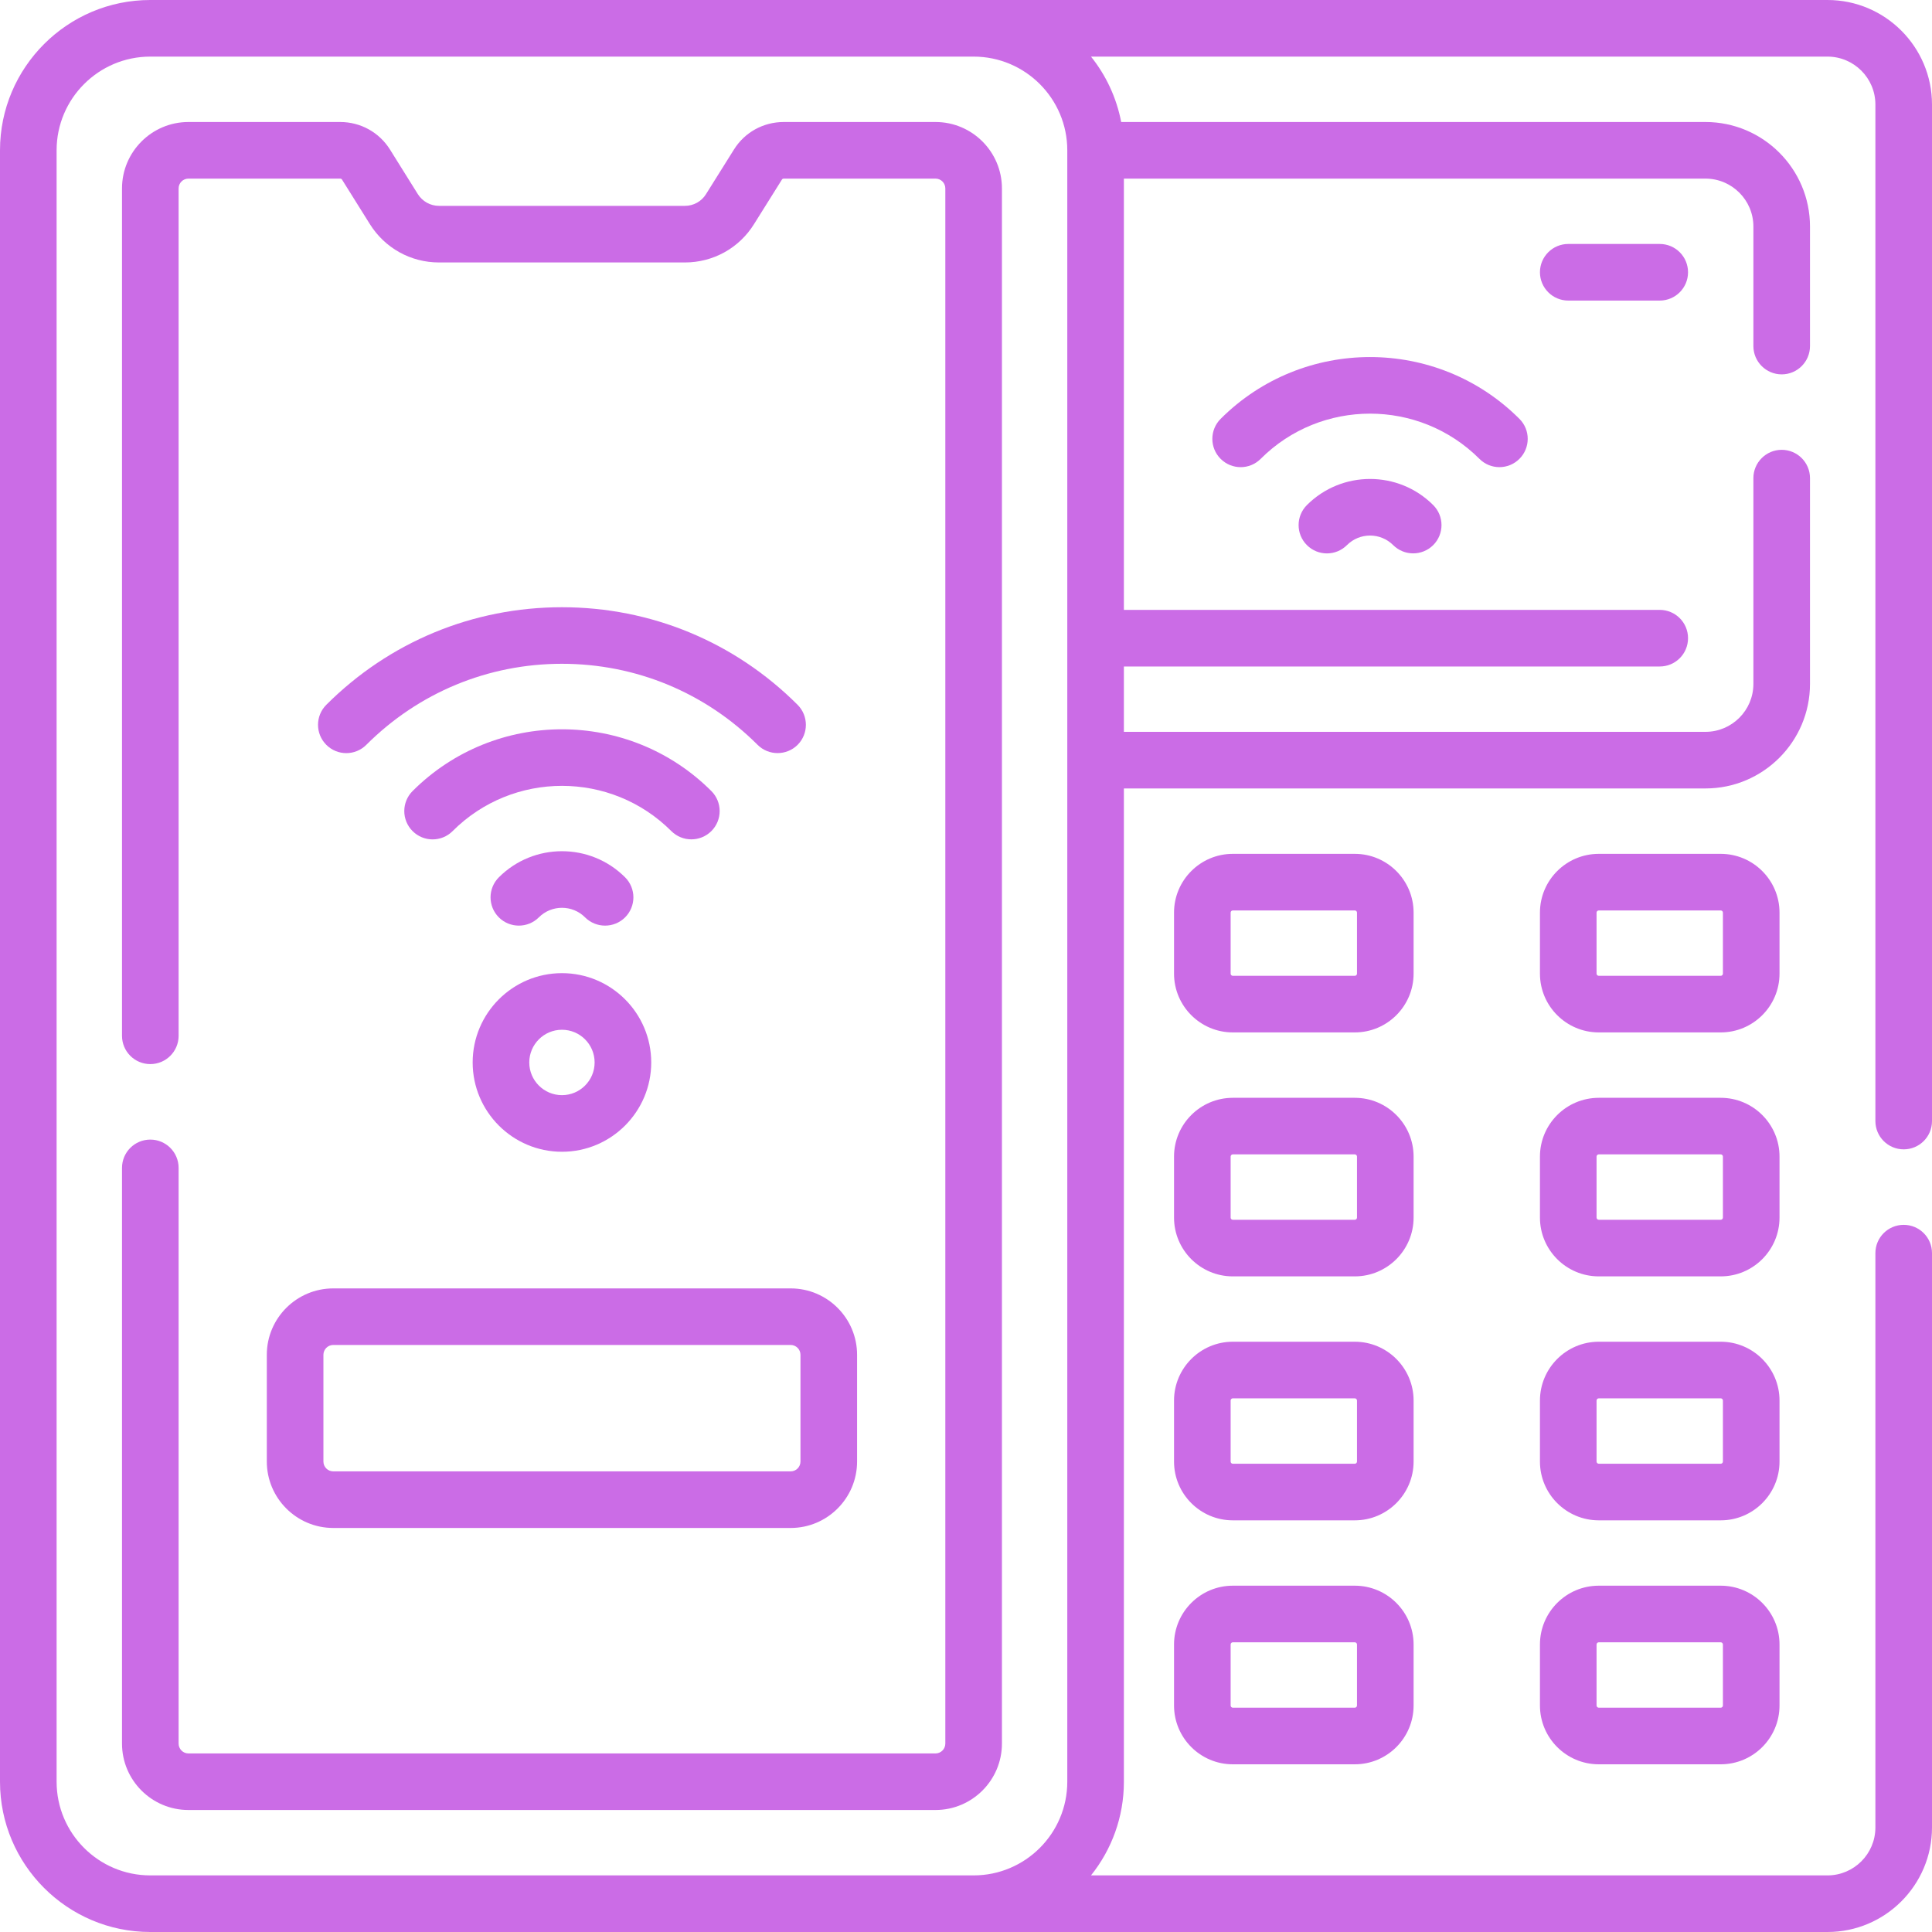 <svg width="40" height="40" viewBox="0 0 40 40" fill="none" xmlns="http://www.w3.org/2000/svg">
<g clip-path="url(#clip0_75_355)">
<path d="M39.414 23.796C39.738 23.796 40 23.534 40 23.21V2.164C40 0.971 39.029 0 37.836 0H3.111C1.396 0 0 1.396 0 3.111V36.889C0 38.604 1.396 40 3.111 40H37.836C39.029 40 40 39.029 40 37.836V25.945C40 25.621 39.738 25.359 39.414 25.359C39.09 25.359 38.828 25.621 38.828 25.945V37.836C38.828 38.383 38.383 38.828 37.836 38.828H22.588C23.014 38.296 23.269 37.622 23.269 36.889V16.324H35.31C36.503 16.324 37.474 15.353 37.474 14.16V9.899C37.474 9.576 37.212 9.313 36.888 9.313C36.565 9.313 36.302 9.576 36.302 9.899V14.16C36.302 14.707 35.857 15.152 35.31 15.152H23.269V13.799H34.363C34.687 13.799 34.949 13.537 34.949 13.213C34.949 12.889 34.687 12.627 34.363 12.627H23.269V3.698H35.31C35.857 3.698 36.302 4.143 36.302 4.69V7.165C36.302 7.488 36.565 7.751 36.888 7.751C37.212 7.751 37.474 7.488 37.474 7.165V4.69C37.474 3.497 36.503 2.526 35.31 2.526H23.213C23.116 2.021 22.898 1.559 22.588 1.172H37.836C38.383 1.172 38.828 1.617 38.828 2.164V23.21C38.828 23.534 39.09 23.796 39.414 23.796ZM22.097 3.111V36.889C22.097 37.958 21.227 38.828 20.158 38.828H3.111C2.042 38.828 1.172 37.958 1.172 36.889V3.111C1.172 2.042 2.042 1.172 3.111 1.172H20.158C21.227 1.172 22.097 2.042 22.097 3.111Z" fill="#CB6CE6"/>
<path d="M32.469 5.051C32.146 5.051 31.883 5.313 31.883 5.637C31.883 5.96 32.146 6.223 32.469 6.223H34.363C34.687 6.223 34.949 5.96 34.949 5.637C34.949 5.313 34.687 5.051 34.363 5.051H32.469Z" fill="#CB6CE6"/>
<path d="M15.195 3.097L14.618 4.018C14.524 4.171 14.359 4.262 14.179 4.262H9.09C8.91 4.262 8.746 4.17 8.65 4.018L8.075 3.097C7.851 2.739 7.465 2.526 7.043 2.526H3.901C3.143 2.526 2.526 3.143 2.526 3.901V21.445C2.526 21.769 2.788 22.031 3.112 22.031C3.435 22.031 3.698 21.769 3.698 21.445V3.901C3.698 3.789 3.789 3.698 3.901 3.698H7.043C7.059 3.698 7.074 3.706 7.081 3.718L7.657 4.639C7.968 5.137 8.504 5.434 9.09 5.434H14.179C14.767 5.434 15.303 5.136 15.612 4.639L16.189 3.718C16.197 3.705 16.211 3.698 16.227 3.698H19.369C19.481 3.698 19.572 3.789 19.572 3.901V36.099C19.572 36.211 19.481 36.303 19.369 36.303H3.901C3.789 36.303 3.698 36.211 3.698 36.099V24.18C3.698 23.856 3.435 23.594 3.112 23.594C2.788 23.594 2.526 23.856 2.526 24.18V36.099C2.526 36.858 3.143 37.474 3.901 37.474H19.369C20.127 37.474 20.744 36.857 20.744 36.099V3.901C20.744 3.143 20.127 2.526 19.369 2.526H16.227C15.803 2.526 15.417 2.74 15.195 3.097Z" fill="#CB6CE6"/>
<path d="M16.099 15.592C16.249 15.592 16.399 15.535 16.514 15.421C16.742 15.192 16.742 14.821 16.513 14.592C15.209 13.289 13.477 12.572 11.635 12.572C9.792 12.572 8.06 13.289 6.756 14.592C6.527 14.821 6.527 15.192 6.756 15.421C6.984 15.65 7.355 15.65 7.584 15.421C8.667 14.339 10.105 13.743 11.635 13.743C13.164 13.743 14.602 14.339 15.685 15.421C15.799 15.535 15.949 15.592 16.099 15.592Z" fill="#CB6CE6"/>
<path d="M14.313 17.378C14.463 17.378 14.613 17.321 14.728 17.207C14.957 16.978 14.957 16.607 14.728 16.378C13.022 14.673 10.247 14.673 8.542 16.378C8.313 16.607 8.313 16.978 8.542 17.207C8.771 17.436 9.142 17.436 9.371 17.207C10.619 15.958 12.651 15.958 13.899 17.207C14.014 17.321 14.164 17.378 14.313 17.378Z" fill="#CB6CE6"/>
<path d="M11.156 18.993C11.42 18.729 11.85 18.729 12.113 18.993C12.342 19.221 12.713 19.221 12.942 18.993C13.171 18.764 13.171 18.393 12.942 18.164C12.221 17.443 11.049 17.443 10.328 18.164C10.099 18.393 10.099 18.764 10.328 18.993C10.442 19.107 10.592 19.164 10.742 19.164C10.892 19.164 11.042 19.107 11.156 18.993Z" fill="#CB6CE6"/>
<path d="M11.635 23.846C12.654 23.846 13.483 23.016 13.483 21.997C13.483 20.977 12.654 20.148 11.635 20.148C10.615 20.148 9.786 20.977 9.786 21.997C9.786 23.016 10.615 23.846 11.635 23.846ZM11.635 21.32C12.008 21.32 12.311 21.624 12.311 21.997C12.311 22.37 12.008 22.674 11.635 22.674C11.261 22.674 10.958 22.37 10.958 21.997C10.958 21.624 11.261 21.32 11.635 21.32Z" fill="#CB6CE6"/>
<path d="M5.524 28.05V30.259C5.524 31.018 6.141 31.635 6.9 31.635H16.37C17.128 31.635 17.745 31.018 17.745 30.259V28.05C17.745 27.291 17.128 26.675 16.37 26.675H6.9C6.141 26.675 5.524 27.291 5.524 28.05ZM6.696 28.05C6.696 27.938 6.787 27.846 6.9 27.846H16.37C16.482 27.846 16.573 27.938 16.573 28.05V30.259C16.573 30.372 16.482 30.463 16.37 30.463H6.9C6.787 30.463 6.696 30.372 6.696 30.259V28.05Z" fill="#CB6CE6"/>
<path d="M29.267 18.895C29.267 18.224 28.721 17.678 28.05 17.678H25.524C24.853 17.678 24.307 18.224 24.307 18.895V20.158C24.307 20.829 24.853 21.375 25.524 21.375H28.05C28.721 21.375 29.267 20.829 29.267 20.158V18.895ZM28.095 20.158C28.095 20.183 28.075 20.203 28.05 20.203H25.524C25.499 20.203 25.479 20.183 25.479 20.158V18.895C25.479 18.87 25.499 18.85 25.524 18.85H28.05C28.075 18.85 28.095 18.87 28.095 18.895V20.158Z" fill="#CB6CE6"/>
<path d="M36.843 18.895C36.843 18.224 36.297 17.678 35.626 17.678H33.101C32.429 17.678 31.883 18.224 31.883 18.895V20.158C31.883 20.829 32.429 21.375 33.101 21.375H35.626C36.297 21.375 36.843 20.829 36.843 20.158V18.895ZM35.671 20.158C35.671 20.183 35.651 20.203 35.626 20.203H33.101C33.076 20.203 33.055 20.183 33.055 20.158V18.895C33.055 18.87 33.076 18.85 33.101 18.85H35.626C35.651 18.85 35.671 18.87 35.671 18.895V20.158Z" fill="#CB6CE6"/>
<path d="M29.267 23.946C29.267 23.275 28.721 22.729 28.05 22.729H25.524C24.853 22.729 24.307 23.275 24.307 23.946V25.209C24.307 25.88 24.853 26.426 25.524 26.426H28.05C28.721 26.426 29.267 25.88 29.267 25.209V23.946ZM28.095 25.209C28.095 25.234 28.075 25.254 28.05 25.254H25.524C25.499 25.254 25.479 25.234 25.479 25.209V23.946C25.479 23.921 25.499 23.9 25.524 23.9H28.05C28.075 23.9 28.095 23.921 28.095 23.946V25.209Z" fill="#CB6CE6"/>
<path d="M36.843 23.946C36.843 23.275 36.297 22.729 35.626 22.729H33.101C32.429 22.729 31.883 23.275 31.883 23.946V25.209C31.883 25.88 32.429 26.426 33.101 26.426H35.626C36.297 26.426 36.843 25.88 36.843 25.209V23.946ZM35.671 25.209C35.671 25.234 35.651 25.254 35.626 25.254H33.101C33.076 25.254 33.055 25.234 33.055 25.209V23.946C33.055 23.921 33.076 23.9 33.101 23.9H35.626C35.651 23.9 35.671 23.921 35.671 23.946V25.209Z" fill="#CB6CE6"/>
<path d="M29.267 28.997C29.267 28.326 28.721 27.779 28.05 27.779H25.524C24.853 27.779 24.307 28.326 24.307 28.997V30.26C24.307 30.931 24.853 31.477 25.524 31.477H28.05C28.721 31.477 29.267 30.931 29.267 30.26V28.997ZM28.095 30.259C28.095 30.285 28.075 30.305 28.05 30.305H25.524C25.499 30.305 25.479 30.285 25.479 30.259V28.997C25.479 28.972 25.499 28.951 25.524 28.951H28.05C28.075 28.951 28.095 28.972 28.095 28.997V30.259Z" fill="#CB6CE6"/>
<path d="M36.843 28.997C36.843 28.326 36.297 27.779 35.626 27.779H33.101C32.429 27.779 31.883 28.326 31.883 28.997V30.26C31.883 30.931 32.429 31.477 33.101 31.477H35.626C36.297 31.477 36.843 30.931 36.843 30.26V28.997ZM35.671 30.259C35.671 30.285 35.651 30.305 35.626 30.305H33.101C33.076 30.305 33.055 30.285 33.055 30.259V28.997C33.055 28.972 33.076 28.951 33.101 28.951H35.626C35.651 28.951 35.671 28.972 35.671 28.997V30.259Z" fill="#CB6CE6"/>
<path d="M28.05 32.83H25.524C24.853 32.83 24.307 33.376 24.307 34.048V35.31C24.307 35.982 24.853 36.528 25.524 36.528H28.05C28.721 36.528 29.267 35.982 29.267 35.31V34.048C29.267 33.376 28.721 32.83 28.05 32.83ZM28.095 35.31C28.095 35.335 28.075 35.356 28.05 35.356H25.524C25.499 35.356 25.479 35.335 25.479 35.31V34.048C25.479 34.023 25.499 34.002 25.524 34.002H28.05C28.075 34.002 28.095 34.023 28.095 34.048V35.31Z" fill="#CB6CE6"/>
<path d="M35.626 32.83H33.101C32.429 32.83 31.883 33.376 31.883 34.048V35.31C31.883 35.982 32.429 36.528 33.101 36.528H35.626C36.297 36.528 36.843 35.982 36.843 35.31V34.048C36.843 33.376 36.297 32.83 35.626 32.83ZM35.671 35.31C35.671 35.335 35.651 35.356 35.626 35.356H33.101C33.076 35.356 33.055 35.335 33.055 35.31V34.048C33.055 34.023 33.076 34.002 33.101 34.002H35.626C35.651 34.002 35.671 34.023 35.671 34.048V35.31Z" fill="#CB6CE6"/>
<path d="M31.458 9.5C31.687 9.271 31.687 8.9 31.458 8.672C29.753 6.966 26.978 6.966 25.272 8.672C25.043 8.901 25.043 9.272 25.272 9.5C25.387 9.615 25.537 9.672 25.687 9.672C25.837 9.672 25.986 9.615 26.101 9.5C27.349 8.252 29.381 8.252 30.63 9.5C30.858 9.729 31.229 9.729 31.458 9.5Z" fill="#CB6CE6"/>
<path d="M27.058 10.457C26.829 10.686 26.829 11.057 27.058 11.286C27.287 11.515 27.658 11.515 27.887 11.286C28.151 11.022 28.58 11.022 28.844 11.286C28.959 11.4 29.108 11.457 29.258 11.457C29.408 11.457 29.558 11.4 29.673 11.286C29.902 11.057 29.902 10.686 29.673 10.457C28.952 9.736 27.779 9.736 27.058 10.457Z" fill="#CB6CE6"/>
</g>
<defs>
<clipPath id="clip0_75_355">
<rect width="40" height="40" fill="white"/>
</clipPath>
</defs>
</svg>
